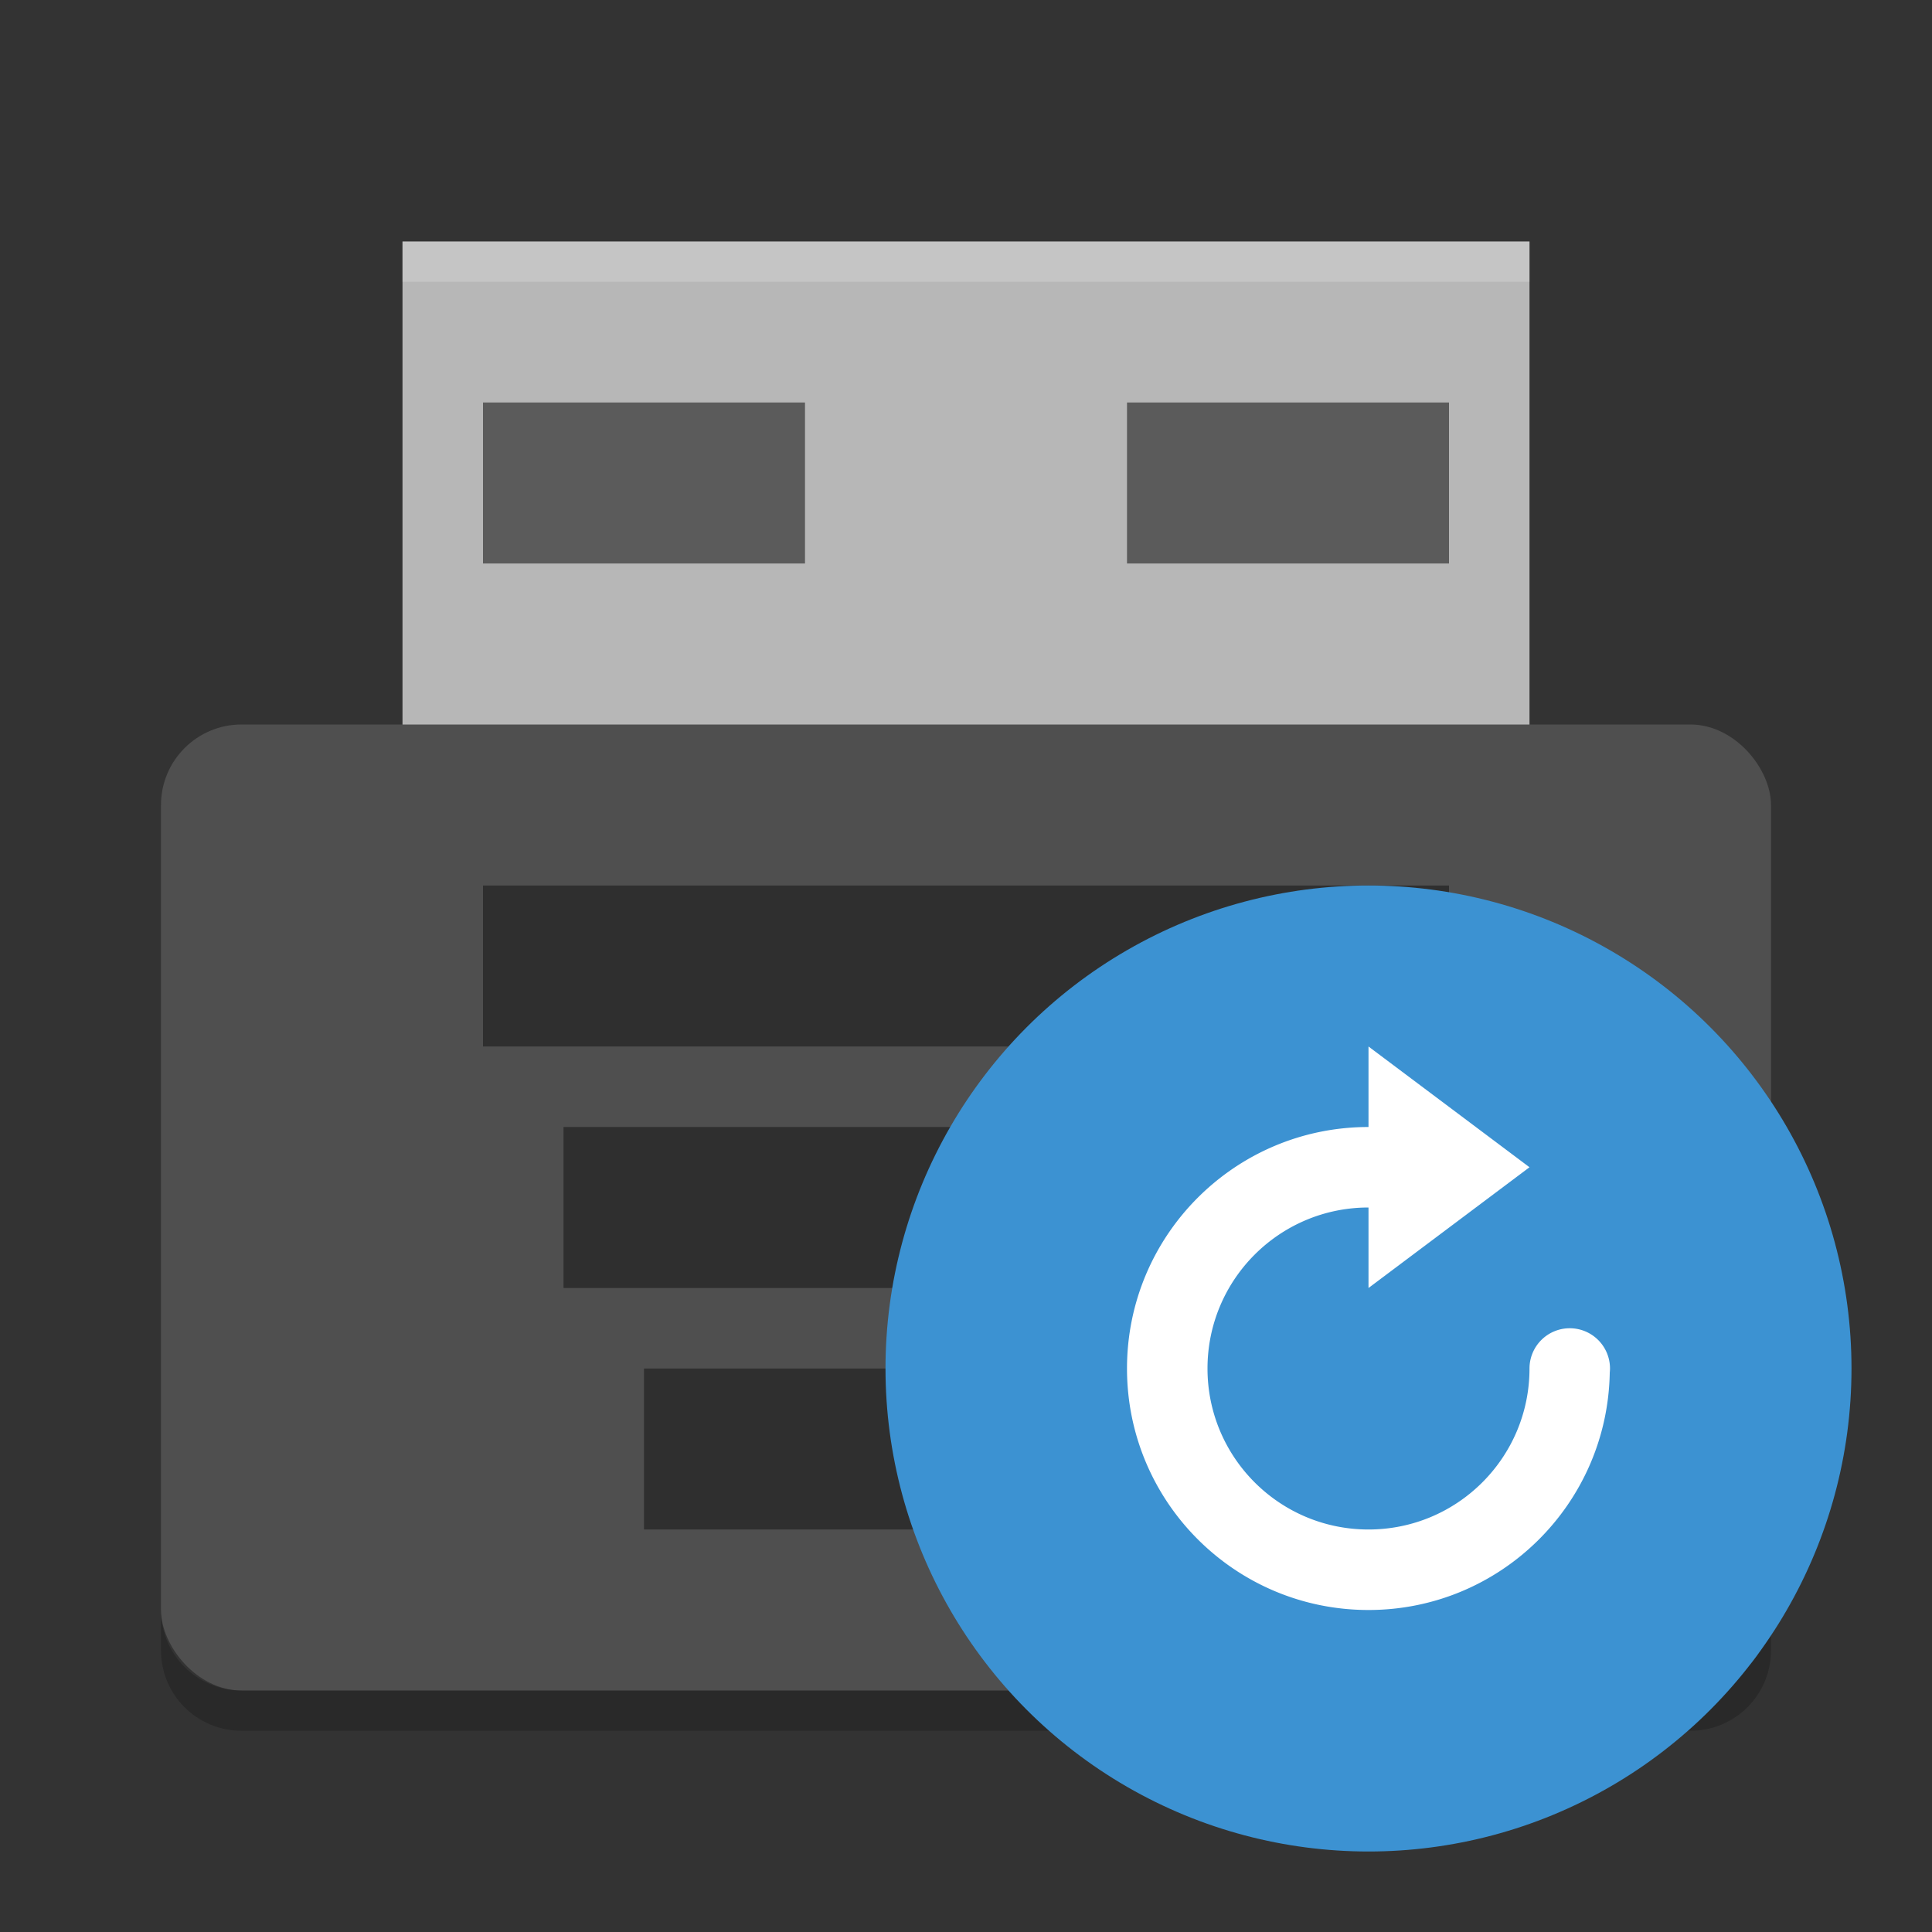 <svg height="24" width="24" xmlns="http://www.w3.org/2000/svg"><rect width="100%" height="100%" fill="#333333" stroke="none"/><path d="m5 3h14v7h-14z" fill="#b7b7b7"/><path d="m5 3v .5h14v-.5z" fill="#fff" opacity=".2"/><rect fill="#4f4f4f" height="12" rx="1" width="20" x="2" y="9"/><g opacity=".4" stroke-width=".5"><path d="m6 11h12v2h-12z"/><path d="m7 14h10v2h-10z"/><path d="m8 17h8v2h-8z"/></g><path d="m2 20v .5c0 .554.446 1 1 1h18c .554 0 1-.446 1-1v-.5c0 .554-.446 1-1 1h-18c-.554 0-1-.446-1-1z" opacity=".2"/><circle cx="17" cy="17" fill="#3c92d2" r="6"/><path d="m6 5h4v2h-4z" opacity=".5"/><path d="m14 5h4v2h-4z" opacity=".5"/><path d="m14 17c0 1.657 1.343 3 3 3 1.64 0 2.97-1.317 2.997-2.95a.5.5 0 0 0  .003-.05.5.5 0 0 0 -.5-.5.5.5 0 0 0 -.5.5c0 1.105-.895 2-2 2s-2-.895-2-2 .895-2 2-2v1l2-1.5-2-1.5v1c-1.657 0-3 1.343-3 3z" fill="#fff"/></svg>